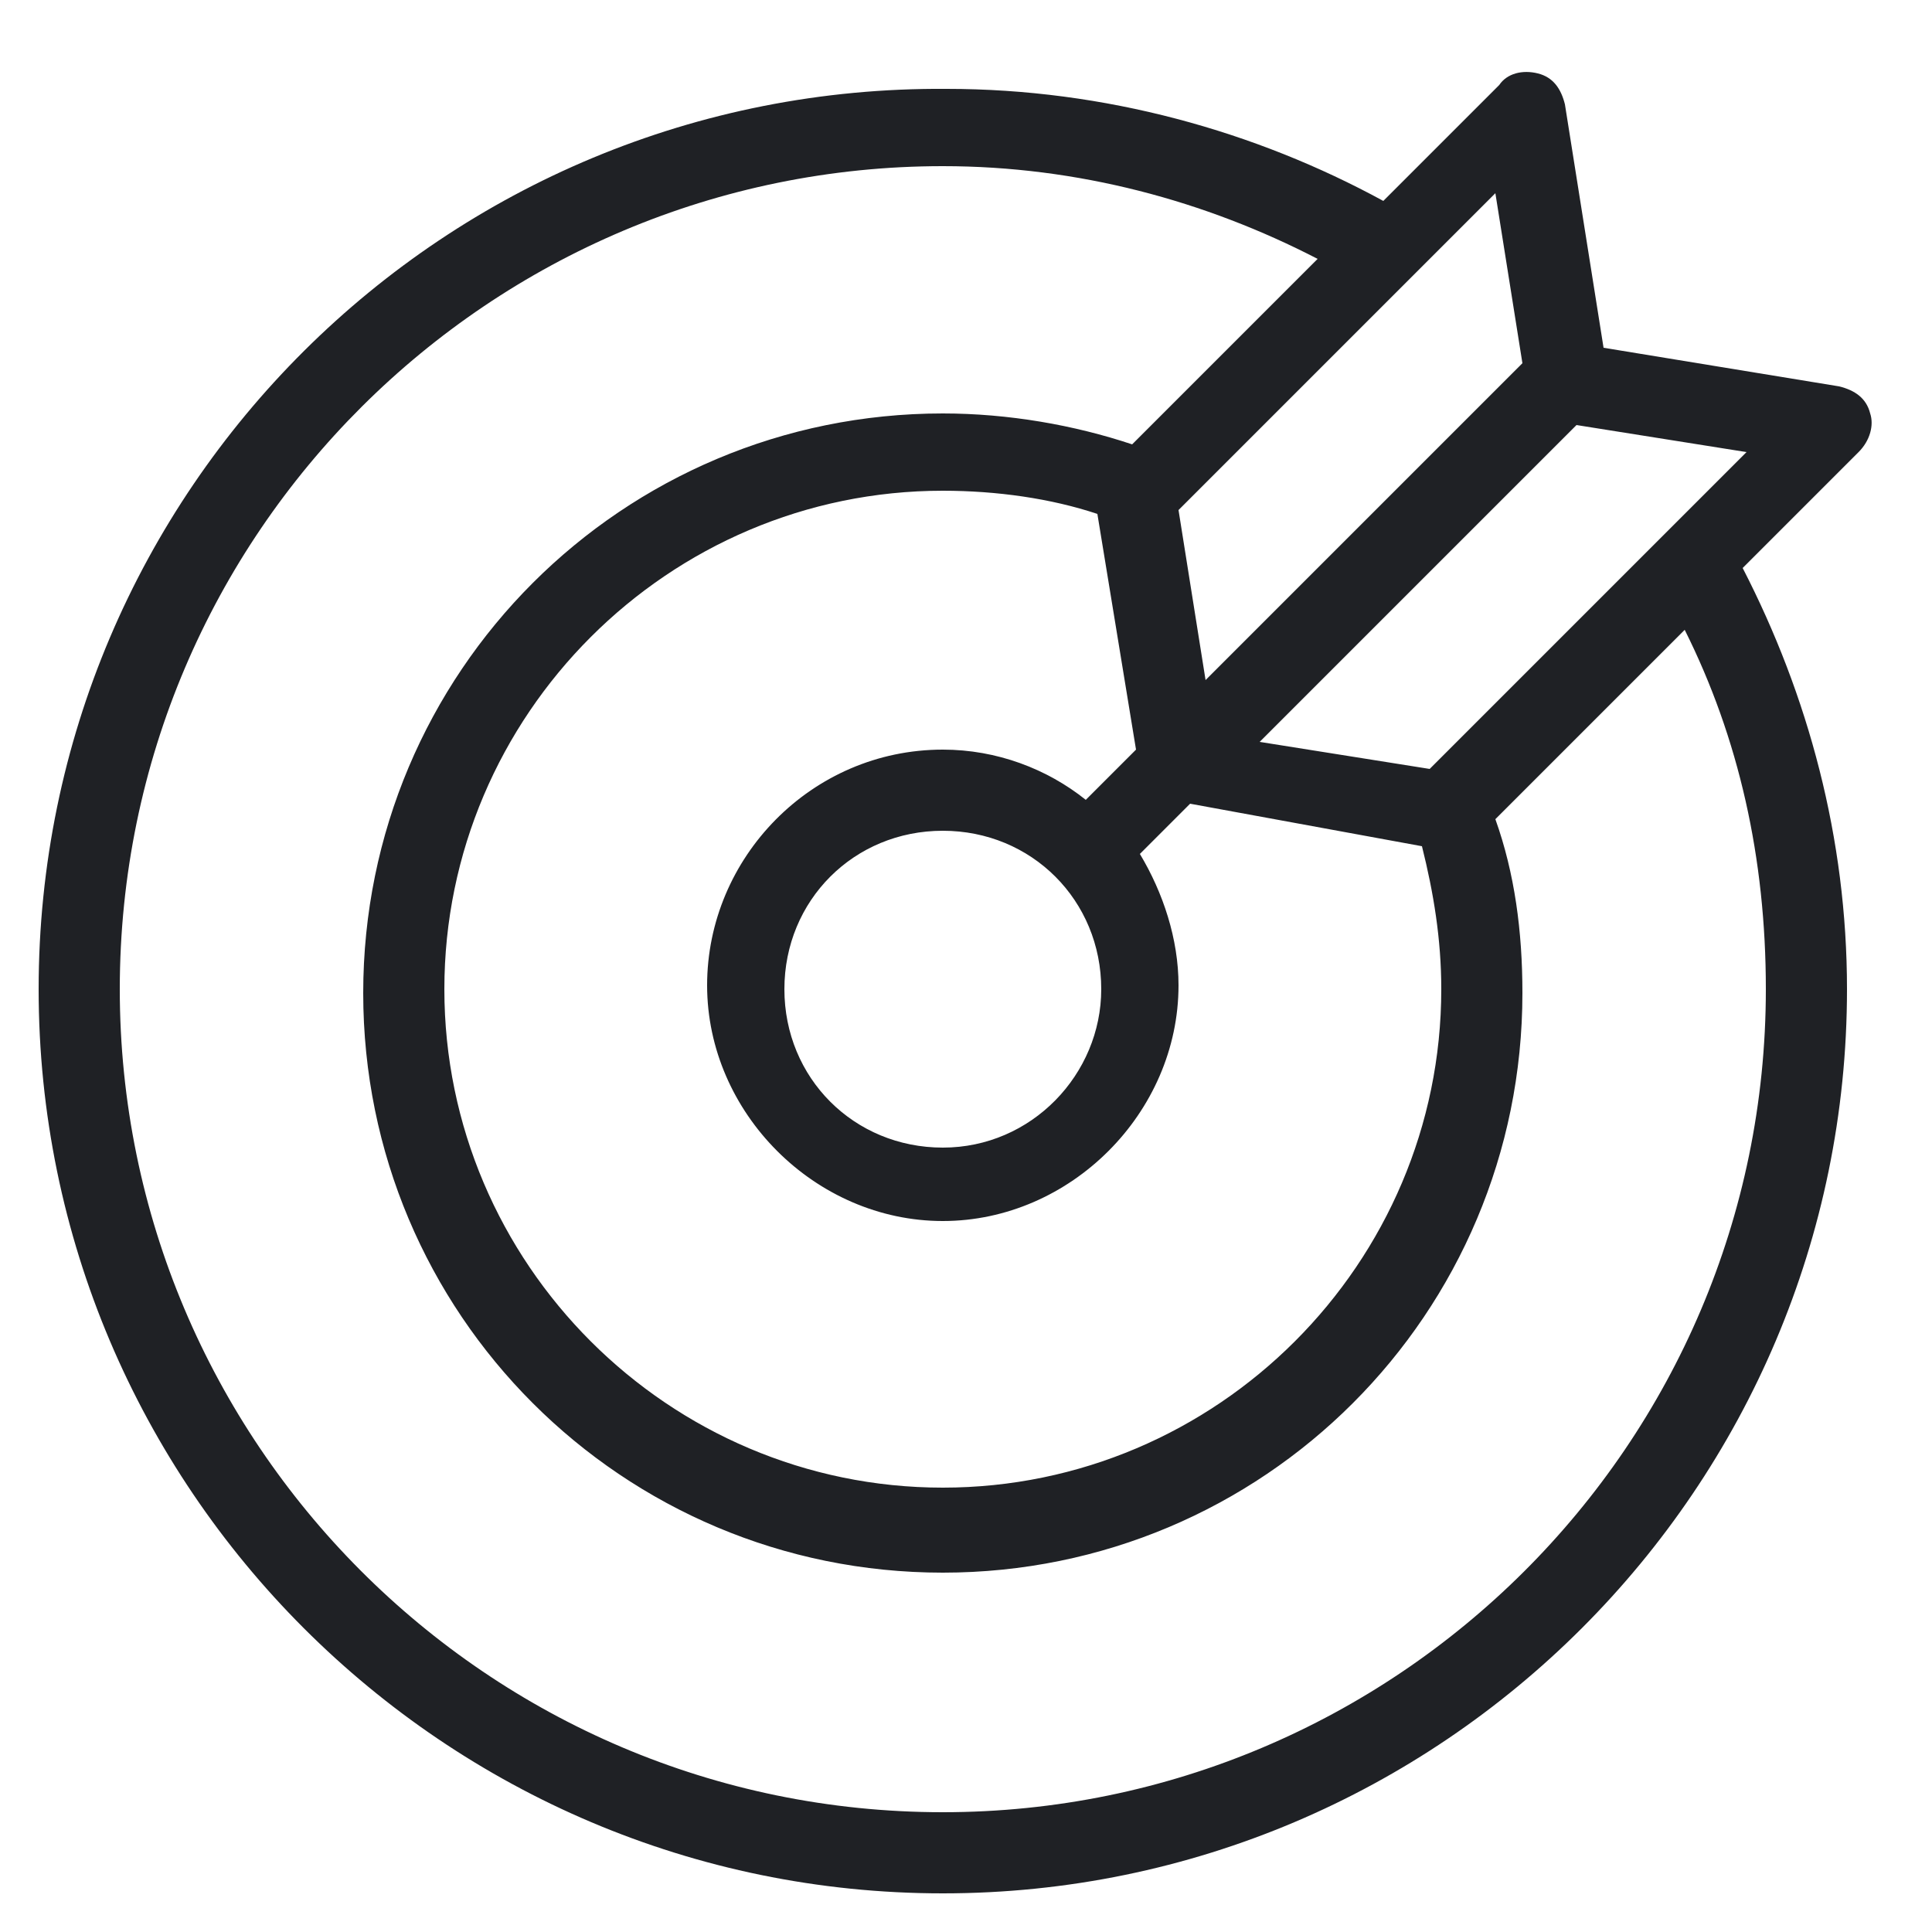 <?xml version="1.0" encoding="utf-8"?>
<!-- Generator: Adobe Illustrator 19.0.0, SVG Export Plug-In . SVG Version: 6.00 Build 0)  -->
<svg version="1.1" id="Layer_1" xmlns="http://www.w3.org/2000/svg" xmlns:xlink="http://www.w3.org/1999/xlink" x="0px" y="0px"
	 viewBox="0 0 50 50" style="enable-background:new 0 0 50 50;" xml:space="preserve">
<style type="text/css">
	.st0{fill:#1F2125;}
</style>
<g id="XMLID_8_">
	<path id="XMLID_9_" class="st0" d="M48.4,10.7c-0.1-0.4-0.4-0.6-0.8-0.7l-6.1-1c0,0,0,0,0,0l-1-6.3c-0.1-0.4-0.3-0.7-0.7-0.8
		c-0.4-0.1-0.8,0-1,0.3l-3,3c-3.3-1.8-7.2-2.9-11.3-2.9C11.5,2.2,1,12.7,1,25.6C1,38.5,11.5,49,24.4,49c12.9,0,23.4-10.5,23.4-23.4
		c0-3.9-1-7.6-2.7-10.9l3-3C48.4,11.4,48.5,11,48.4,10.7z M36.8,21.9c0.3,1.2,0.5,2.4,0.5,3.7c0,7.1-5.8,12.9-12.9,12.9
		c-7.1,0-12.9-5.8-12.9-12.9c0-7.1,5.8-12.9,12.9-12.9c1.4,0,2.8,0.2,4,0.6l1,6.1l-1.3,1.3c-1-0.8-2.3-1.3-3.7-1.3
		c-3.4,0-6.1,2.8-6.1,6.1s2.8,6.1,6.1,6.1s6.1-2.8,6.1-6.1c0-1.2-0.4-2.4-1-3.4l1.3-1.3L36.8,21.9z M28.5,25.6
		c0,2.2-1.8,4.1-4.1,4.1s-4.1-1.8-4.1-4.1s1.8-4.1,4.1-4.1S28.5,23.3,28.5,25.6z M38.7,5l0.7,4.4l-8.2,8.2l-0.7-4.4L38.7,5z
		 M45.7,25.6c0,11.8-9.6,21.3-21.3,21.3c-11.8,0-21.3-9.6-21.3-21.3c0-11.8,9.6-21.3,21.3-21.3c3.5,0,6.8,0.9,9.7,2.4l-4.8,4.8
		c-1.5-0.5-3.2-0.8-4.9-0.8c-8.3,0-15,6.7-15,15s6.7,15,15,15s15-6.7,15-15c0-1.6-0.2-3.1-0.7-4.5l4.9-4.9
		C45,19.1,45.7,22.2,45.7,25.6z M37,19.9l-4.4-0.7l8.2-8.2l4.4,0.7L37,19.9z"/>
</g>
</svg>
